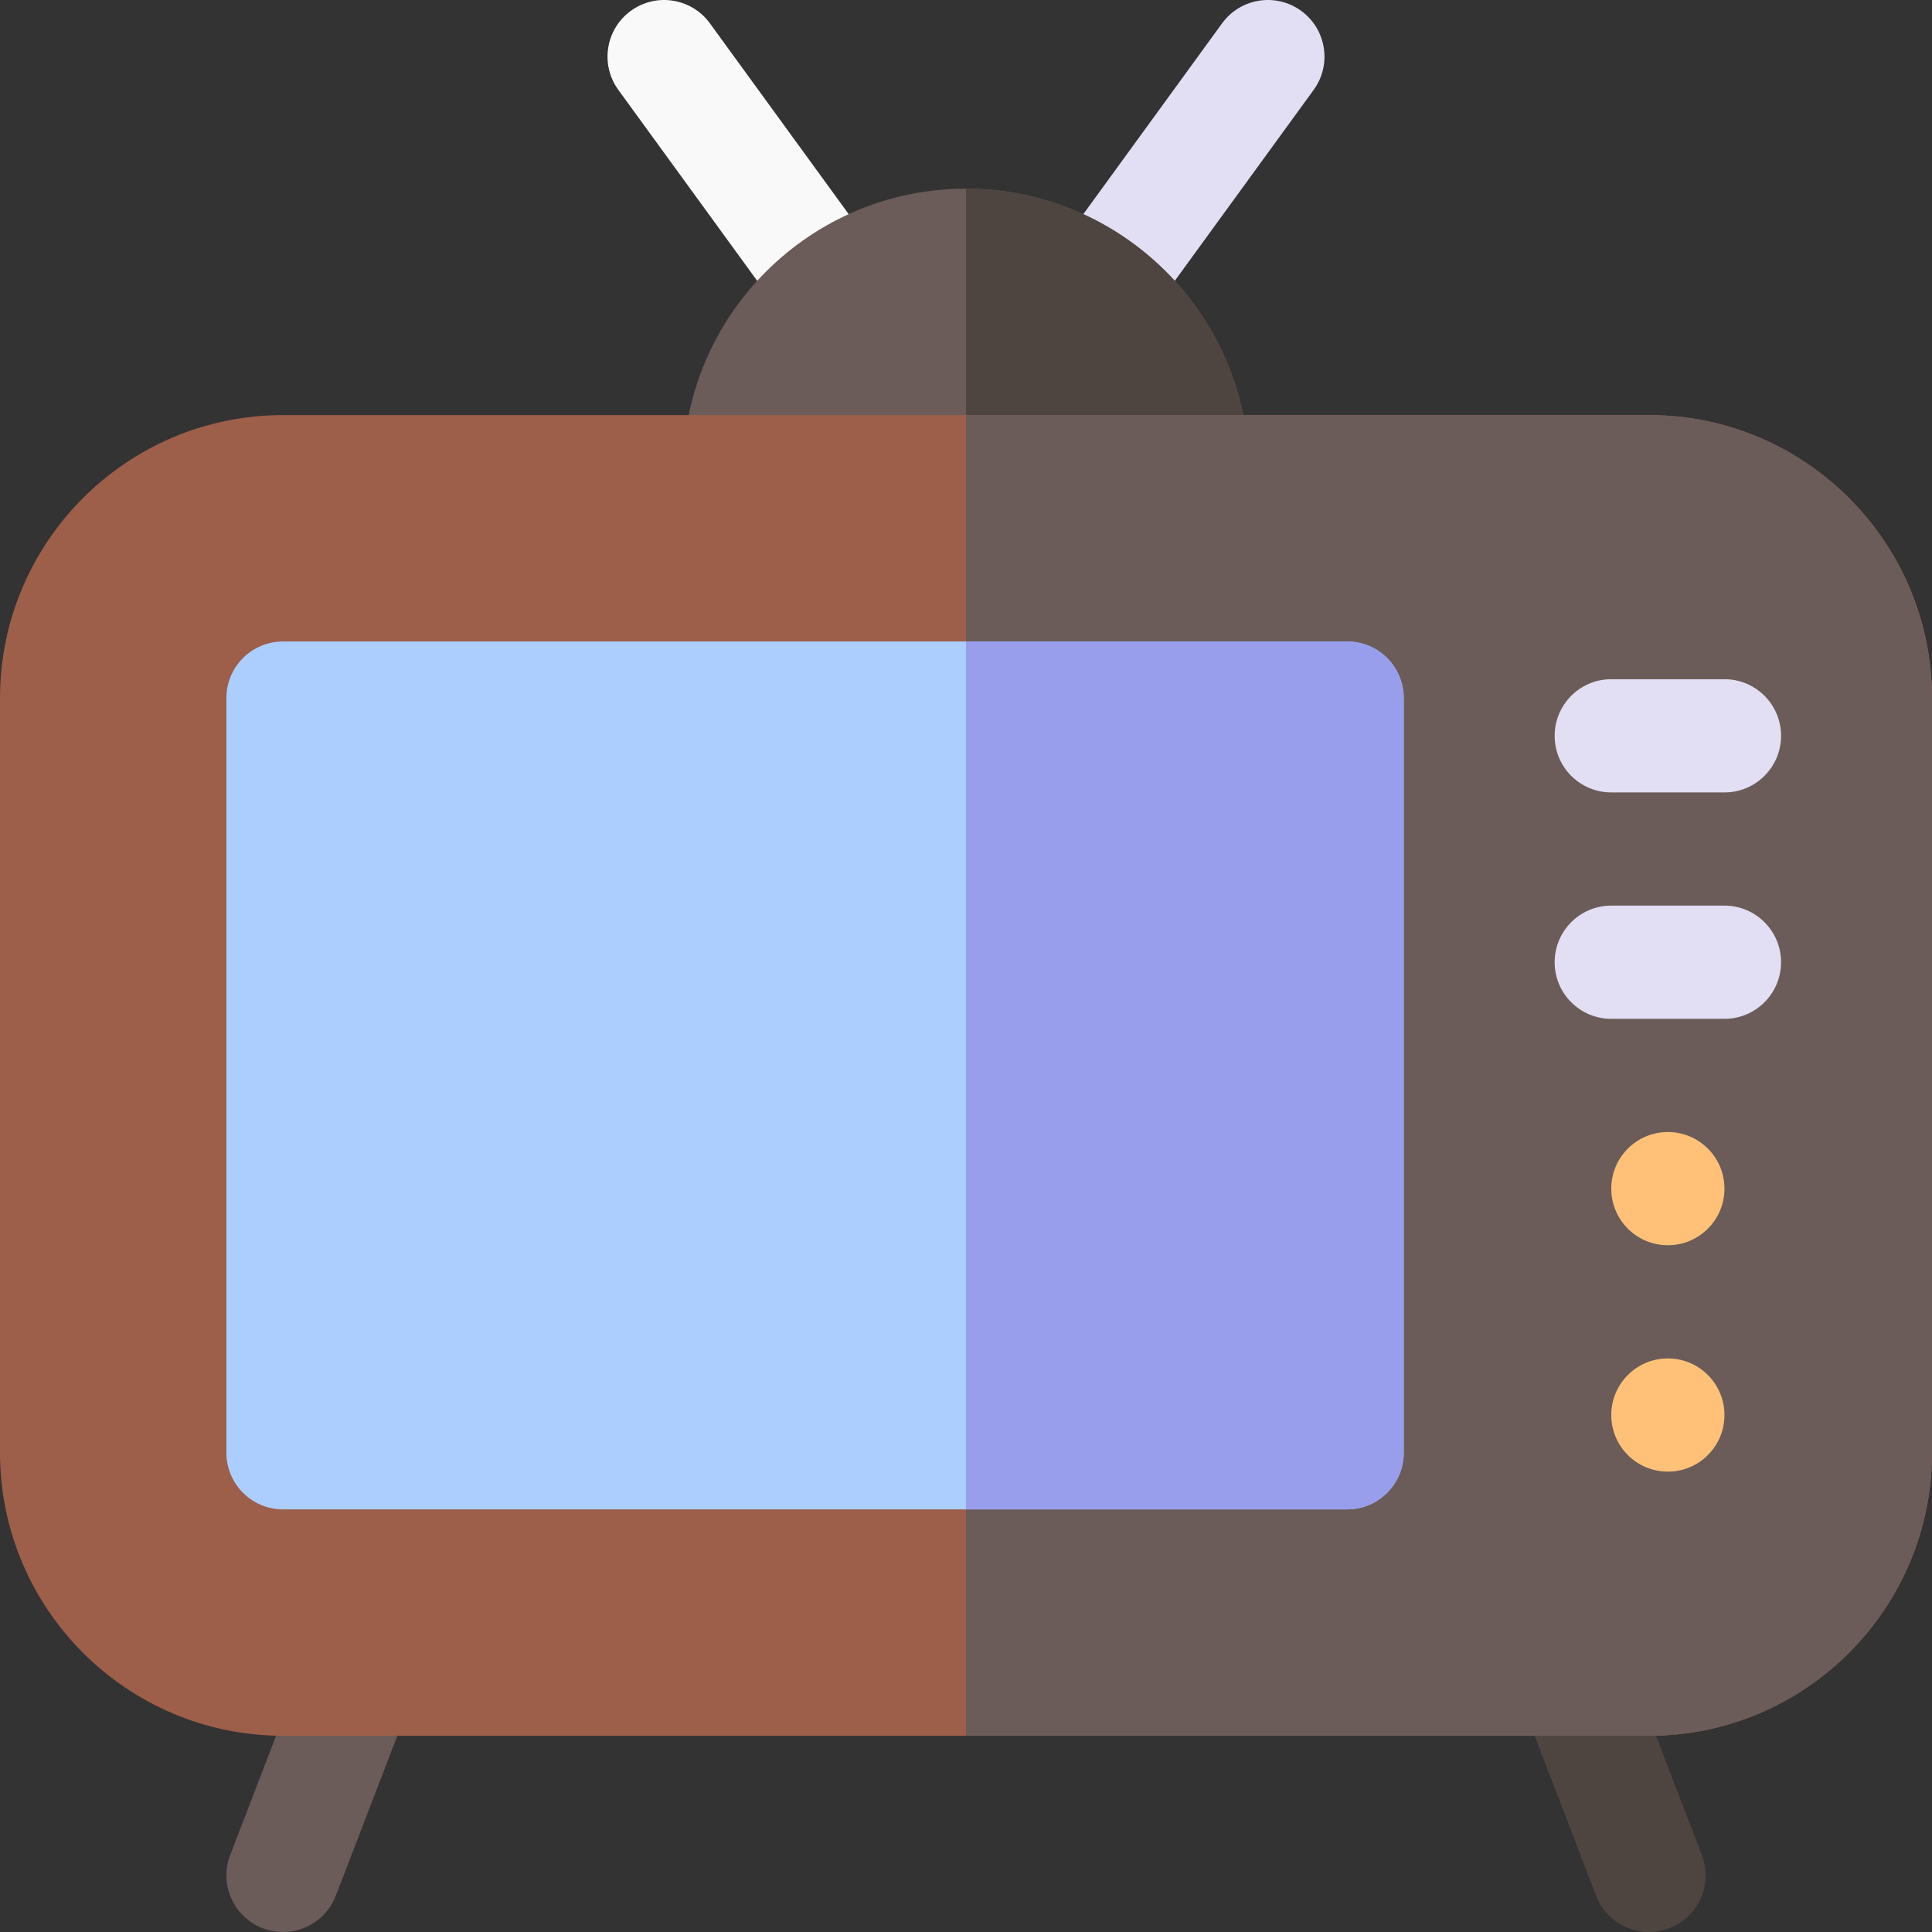 <svg id="Capa_1" enable-background="new 0 0 512 512" height="512" viewBox="0 0 512 512" width="512" xmlns="http://www.w3.org/2000/svg"><rect x="0" y="0" width="512" height="512" fill="#333333" stroke="none"/><g><path d="m220.757 91.527c-4.636 0-9.208-2.142-12.143-6.179l-44.745-61.524c-4.873-6.699-3.392-16.081 3.308-20.953 6.7-4.874 16.081-3.393 20.954 3.309l44.745 61.524c4.873 6.699 3.392 16.081-3.308 20.953-2.664 1.938-5.752 2.87-8.811 2.87z" fill="#f9f9f9"/><path d="m291.243 91.527c-3.06 0-6.146-.933-8.811-2.87-6.7-4.872-8.181-14.254-3.308-20.953l44.745-61.524c4.872-6.7 14.253-8.182 20.954-3.309 6.7 4.872 8.181 14.254 3.308 20.953l-44.745 61.524c-2.935 4.037-7.507 6.179-12.143 6.179z" fill="#e2dff4"/><path d="m437.003 512c-6.027 0-11.711-3.658-14.003-9.619l-20-52c-2.974-7.732.883-16.411 8.615-19.385 7.733-2.977 16.411.883 19.385 8.615l20 52c2.974 7.732-.883 16.411-8.615 19.385-1.771.682-3.592 1.004-5.382 1.004z" fill="#4f4540"/><path d="m74.997 512c-1.791 0-3.61-.322-5.381-1.004-7.732-2.974-11.589-11.652-8.615-19.385l20-52c2.974-7.732 11.654-11.591 19.385-8.615 7.732 2.974 11.589 11.652 8.615 19.385l-20 52c-2.293 5.961-7.978 9.619-14.004 9.619z" fill="#6b5c59"/><path d="m316 140h-120c-8.284 0-15-6.716-15-15 0-41.355 33.645-75 75-75s75 33.645 75 75c0 8.284-6.716 15-15 15z" fill="#6b5c59"/><g><path d="m256 50v90h60c8.284 0 15-6.716 15-15 0-41.355-33.645-75-75-75z" fill="#4f4540"/></g><path d="m437 460h-362c-41.355 0-75-33.645-75-75v-200c0-41.355 33.645-75 75-75h362c41.355 0 75 33.645 75 75v200c0 41.355-33.645 75-75 75z" fill="#9d5e4a"/><g><path d="m437 110h-181v350h181c41.355 0 75-33.645 75-75v-200c0-41.355-33.645-75-75-75z" fill="#6b5c59"/></g><path d="m357 400h-282c-8.284 0-15-6.716-15-15v-200c0-8.284 6.716-15 15-15h282c8.284 0 15 6.716 15 15v200c0 8.284-6.716 15-15 15z" fill="#acceff"/><path d="m457 210h-30c-8.284 0-15-6.716-15-15s6.716-15 15-15h30c8.284 0 15 6.716 15 15s-6.716 15-15 15z" fill="#e2dff4"/><path d="m457 270h-30c-8.284 0-15-6.716-15-15s6.716-15 15-15h30c8.284 0 15 6.716 15 15s-6.716 15-15 15z" fill="#e2dff4"/><circle cx="442" cy="315" fill="#ffc178" r="15"/><circle cx="442" cy="375" fill="#ffc178" r="15"/><g><g><path d="m357 170h-101v230h101c8.284 0 15-6.716 15-15v-200c0-8.284-6.716-15-15-15z" fill="#989dec"/></g></g></g></svg>